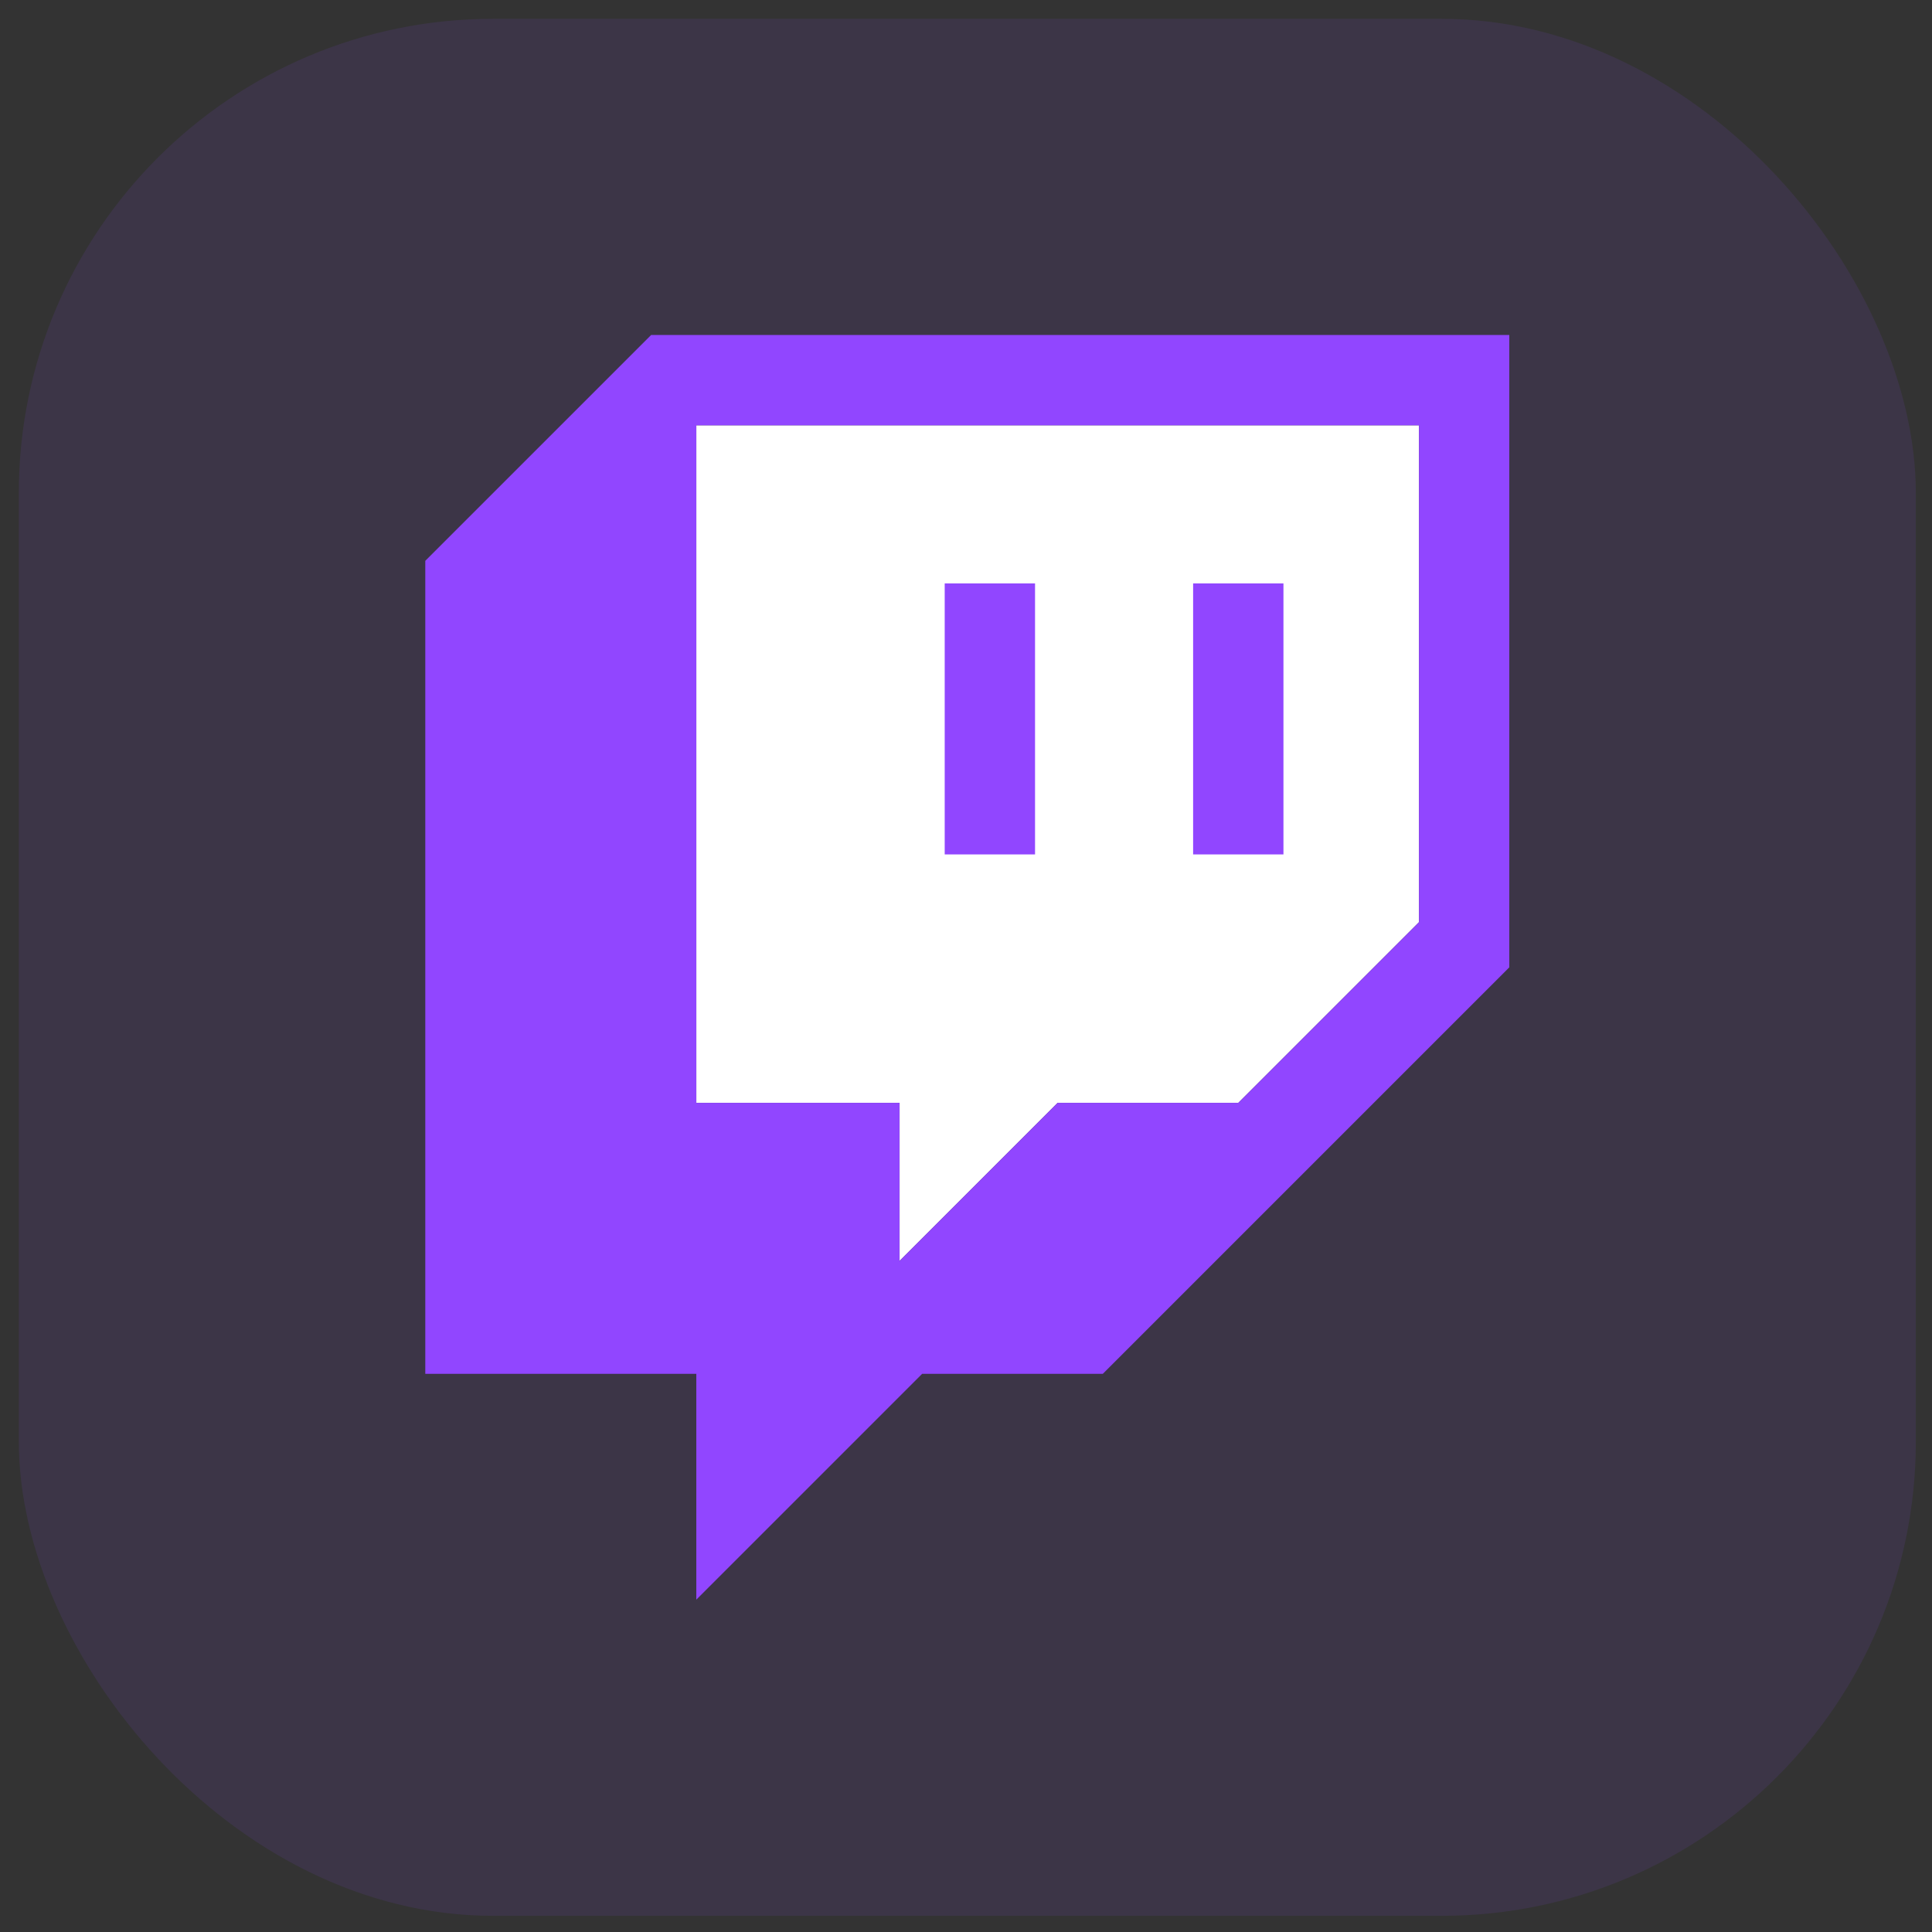 <svg width="90" height="90" viewBox="0 0 90 90" fill="none" xmlns="http://www.w3.org/2000/svg">
<rect x="0" y="0" width="90" height="90" fill="#333333" stroke="none"/>
<rect x="0.877" y="0.877" width="88.37" height="88.37" rx="22.093" fill="#9146FF" fill-opacity="0.1"/>
<g clip-path="url(#clip0_583_9232)">
<path d="M66.102 42.957L57.686 51.373H49.27L41.906 58.737V51.373H32.438V19.812H66.102V42.957Z" fill="white"/>
<path d="M30.333 15.605L19.812 26.125V63.998H32.437V74.518L42.957 63.998H51.373L70.309 45.062V15.605H30.333ZM66.101 42.958L57.685 51.374H49.269L41.905 58.738V51.374H32.437V19.813H66.101V42.958Z" fill="#9146FF"/>
<path d="M59.788 27.177H55.58V39.802H59.788V27.177Z" fill="#9146FF"/>
<path d="M48.216 27.177H44.008V39.802H48.216V27.177Z" fill="#9146FF"/>
</g>
<defs>
<clipPath id="clip0_583_9232">
<rect width="58.913" height="58.913" fill="white" transform="translate(15.605 15.605)"/>
</clipPath>
</defs>
</svg>

